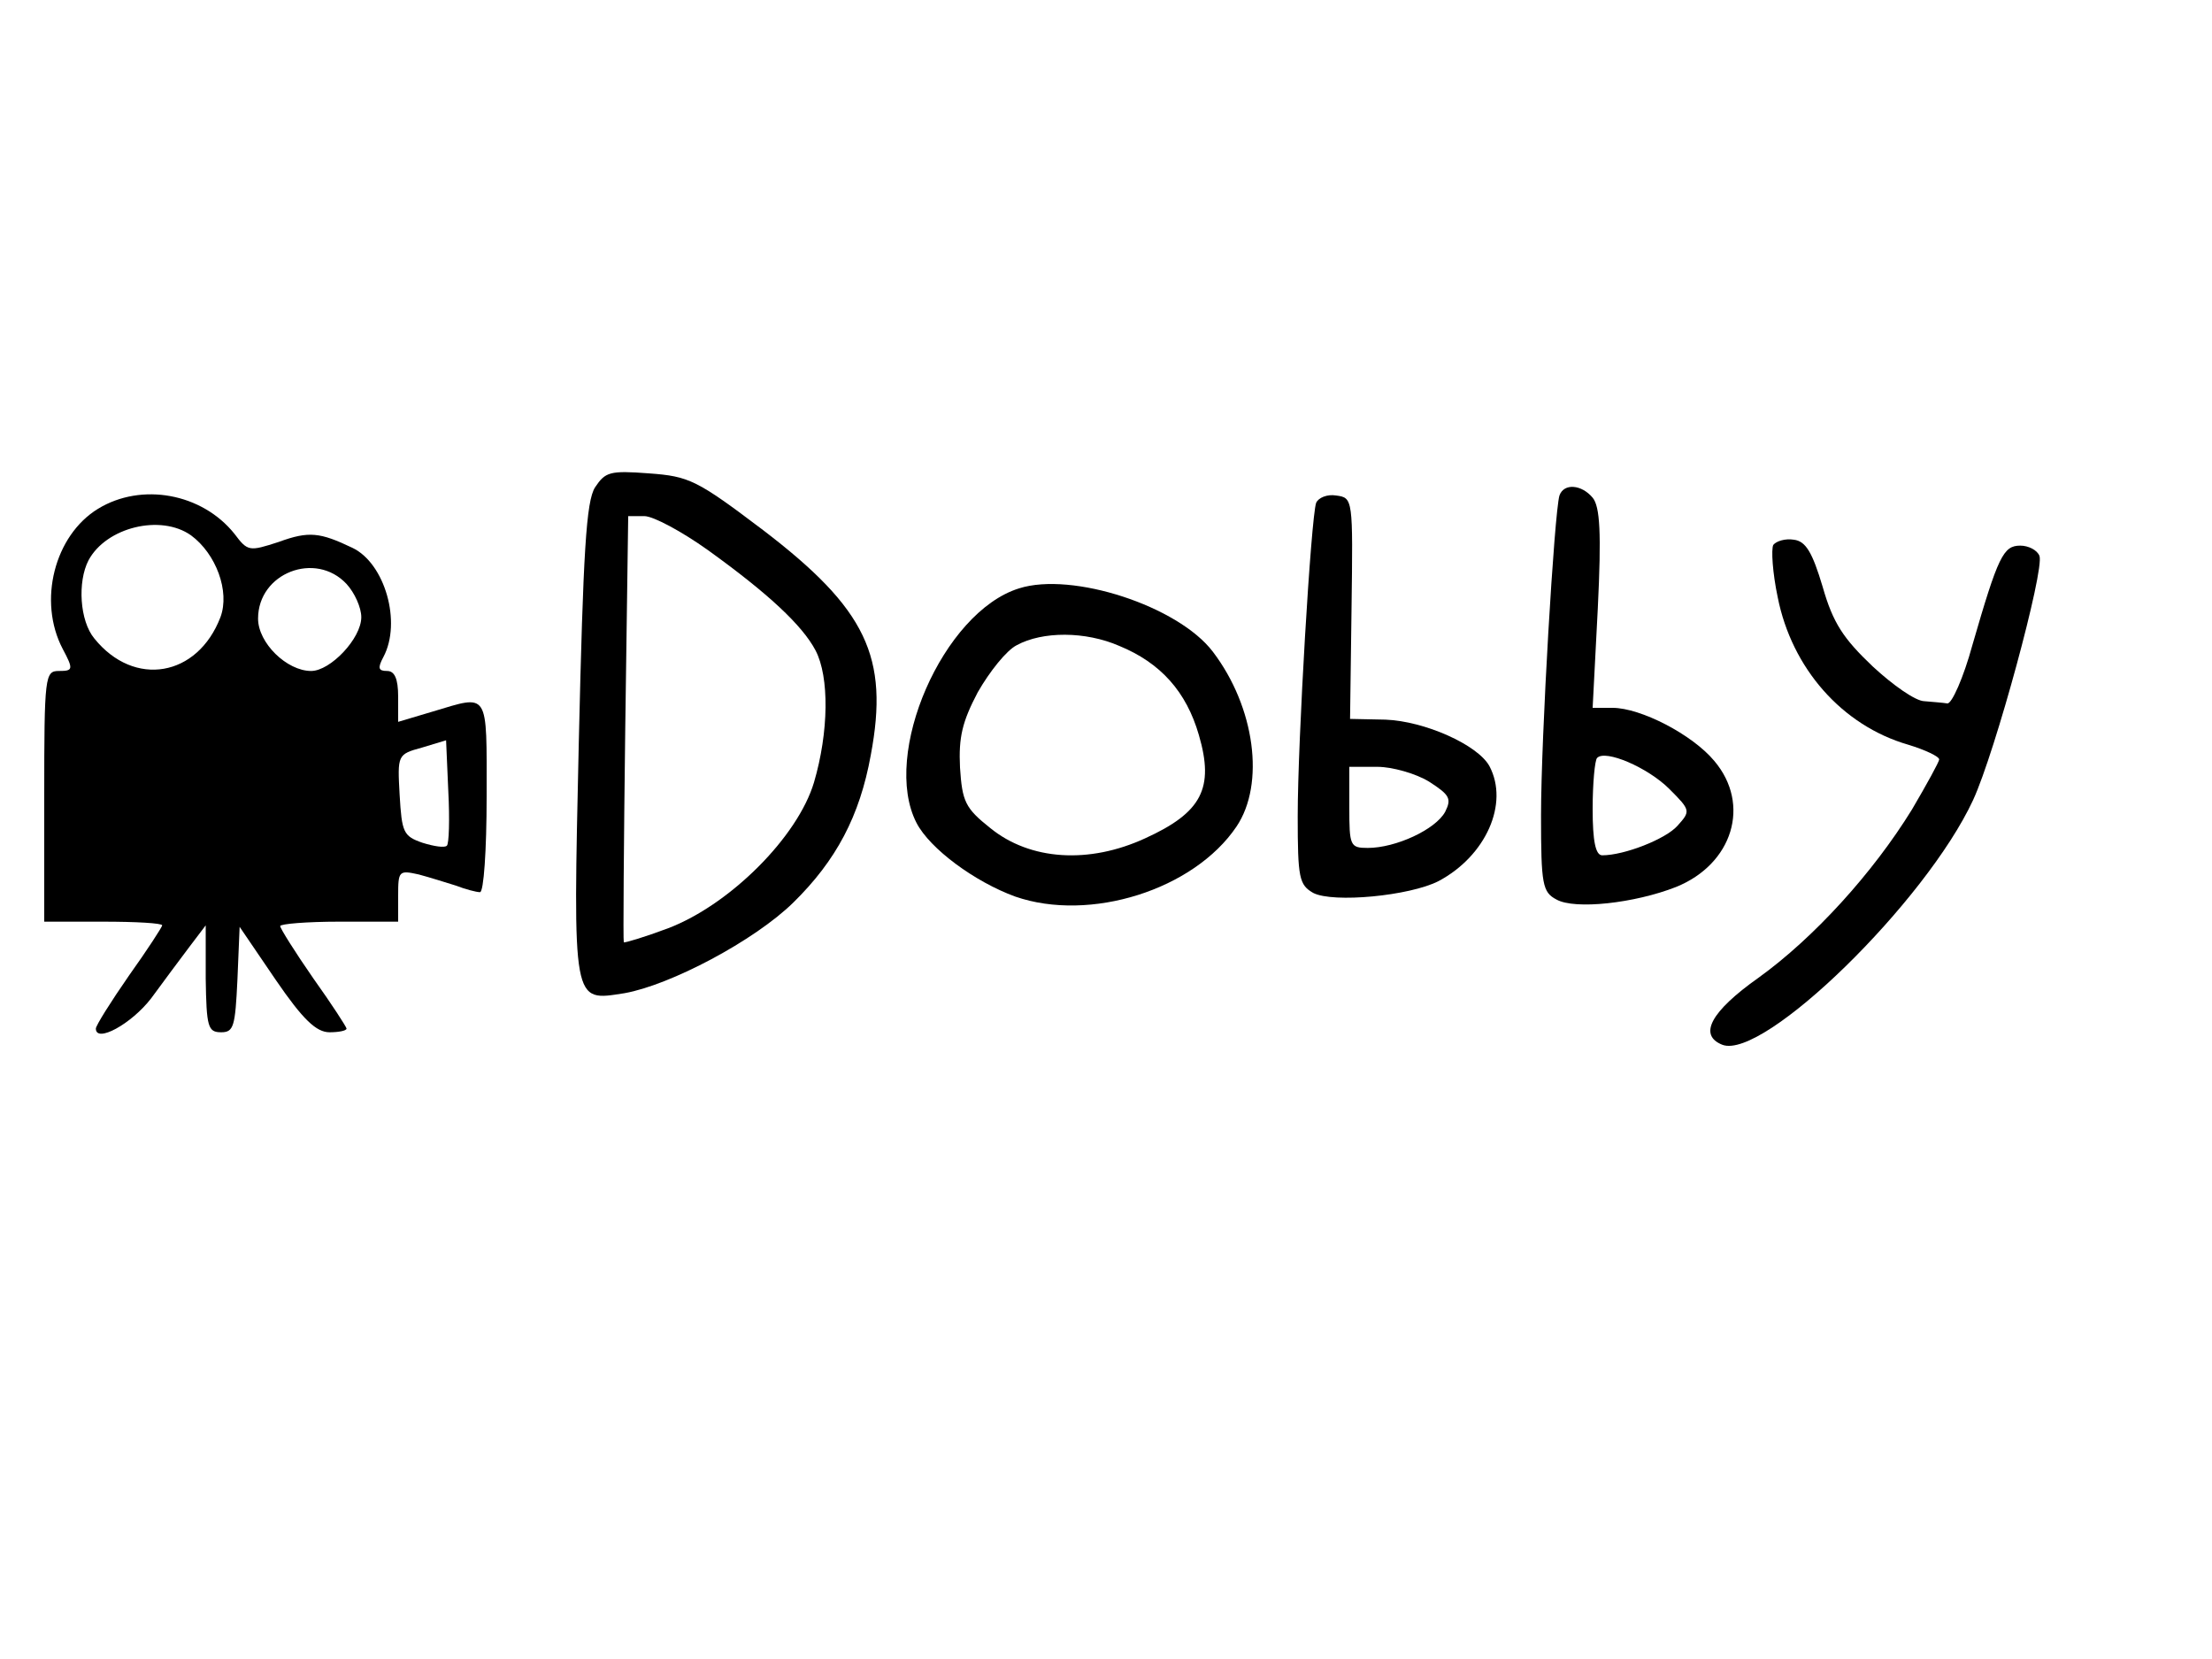 <?xml version="1.0" standalone="no"?>
<!DOCTYPE svg PUBLIC "-//W3C//DTD SVG 20010904//EN"
 "http://www.w3.org/TR/2001/REC-SVG-20010904/DTD/svg10.dtd">
<svg version="1.0" xmlns="http://www.w3.org/2000/svg"
 width="300pt" height="225pt" viewBox="0 0 300 225"
 preserveAspectRatio="xMidYMid meet">
<g transform="translate(0,225) scale(0.1,-0.1)"
fill="#000000" stroke="none">
<path d="M807 1589 c-12 -19 -16 -87 -22 -345 -8 -360 -9 -352 62 -341 62 11
176 71 229 123 58 57 90 117 105 200 25 133 -6 198 -146 305 -90 68 -100 73
-155 77 -53 4 -59 2 -73 -19z m153 -85 c82 -59 128 -102 146 -136 19 -36 18
-111 -2 -179 -22 -74 -114 -166 -198 -198 -32 -12 -59 -20 -60 -19 -1 2 0 132
2 291 l4 287 22 0 c12 0 51 -21 86 -46z"/>
<path d="M2115 1578 c-7 -23 -25 -328 -25 -434 0 -94 2 -104 21 -114 25 -14
106 -5 162 17 77 31 102 112 52 171 -30 36 -100 72 -138 72 l-27 0 7 135 c5
102 3 138 -7 150 -15 18 -39 20 -45 3z m149 -398 c29 -29 29 -30 11 -50 -16
-18 -72 -40 -102 -40 -9 0 -13 19 -13 63 0 35 3 66 6 69 11 12 69 -13 98 -42z"/>
<path d="M133 1560 c-59 -36 -82 -125 -48 -190 15 -28 14 -30 -5 -30 -19 0
-20 -6 -20 -170 l0 -170 80 0 c44 0 80 -2 80 -5 0 -2 -20 -33 -45 -68 -25 -36
-45 -68 -45 -72 0 -20 48 6 75 41 16 22 40 54 52 70 l22 29 0 -72 c1 -66 3
-73 21 -73 17 0 19 8 22 71 l3 72 49 -72 c37 -54 55 -71 73 -71 12 0 23 2 23
5 0 2 -20 33 -45 68 -25 36 -45 68 -45 71 0 3 36 6 80 6 l80 0 0 35 c0 34 1
35 28 29 15 -4 37 -11 50 -15 13 -5 28 -9 33 -9 5 0 9 56 9 130 0 144 4 138
-73 115 l-47 -14 0 34 c0 25 -5 35 -15 35 -12 0 -13 4 -5 19 25 47 2 127 -42
148 -44 21 -59 23 -100 8 -40 -13 -42 -13 -60 11 -44 55 -126 70 -185 34z
m126 -36 c34 -25 53 -76 40 -111 -31 -81 -117 -96 -171 -29 -20 24 -23 77 -8
106 24 45 98 63 139 34z m211 -66 c11 -12 20 -32 20 -45 0 -29 -42 -73 -68
-73 -33 0 -72 38 -72 71 0 62 78 92 120 47z m136 -355 c-3 -3 -17 -1 -33 4
-26 9 -28 14 -31 65 -3 54 -3 55 30 64 l33 10 3 -69 c2 -38 1 -72 -2 -74z"/>
<path d="M1785 1568 c-7 -20 -25 -323 -25 -425 0 -84 2 -93 21 -104 27 -14
131 -4 170 16 64 34 96 105 69 156 -16 29 -88 61 -141 63 l-48 1 2 150 c2 149
2 150 -21 153 -12 2 -24 -3 -27 -10z m153 -378 c28 -18 31 -23 22 -41 -13 -24
-67 -49 -105 -49 -24 0 -25 3 -25 55 l0 55 38 0 c20 0 52 -9 70 -20z"/>
<path d="M2405 1511 c-3 -6 -1 -38 6 -71 19 -96 87 -174 177 -200 23 -7 42
-16 42 -20 0 -3 -17 -34 -37 -68 -53 -86 -133 -174 -208 -228 -65 -46 -82 -78
-49 -91 56 -21 276 194 340 332 30 65 97 312 90 331 -3 8 -15 14 -26 14 -23 0
-30 -14 -65 -135 -12 -44 -28 -80 -34 -79 -6 1 -20 2 -31 3 -12 0 -43 22 -70
47 -40 38 -54 59 -68 108 -14 47 -23 62 -39 64 -12 2 -24 -2 -28 -7z"/>
<path d="M1382 1452 c-103 -32 -187 -225 -139 -318 18 -35 79 -80 134 -100
101 -35 242 9 300 95 39 58 25 162 -32 237 -47 62 -191 109 -263 86z m136 -78
c56 -23 91 -62 108 -121 21 -72 4 -105 -73 -140 -76 -35 -156 -30 -210 14 -34
27 -38 36 -41 82 -2 41 3 62 24 102 16 28 39 57 53 64 35 19 93 19 139 -1z"/>
</g>
</svg>
